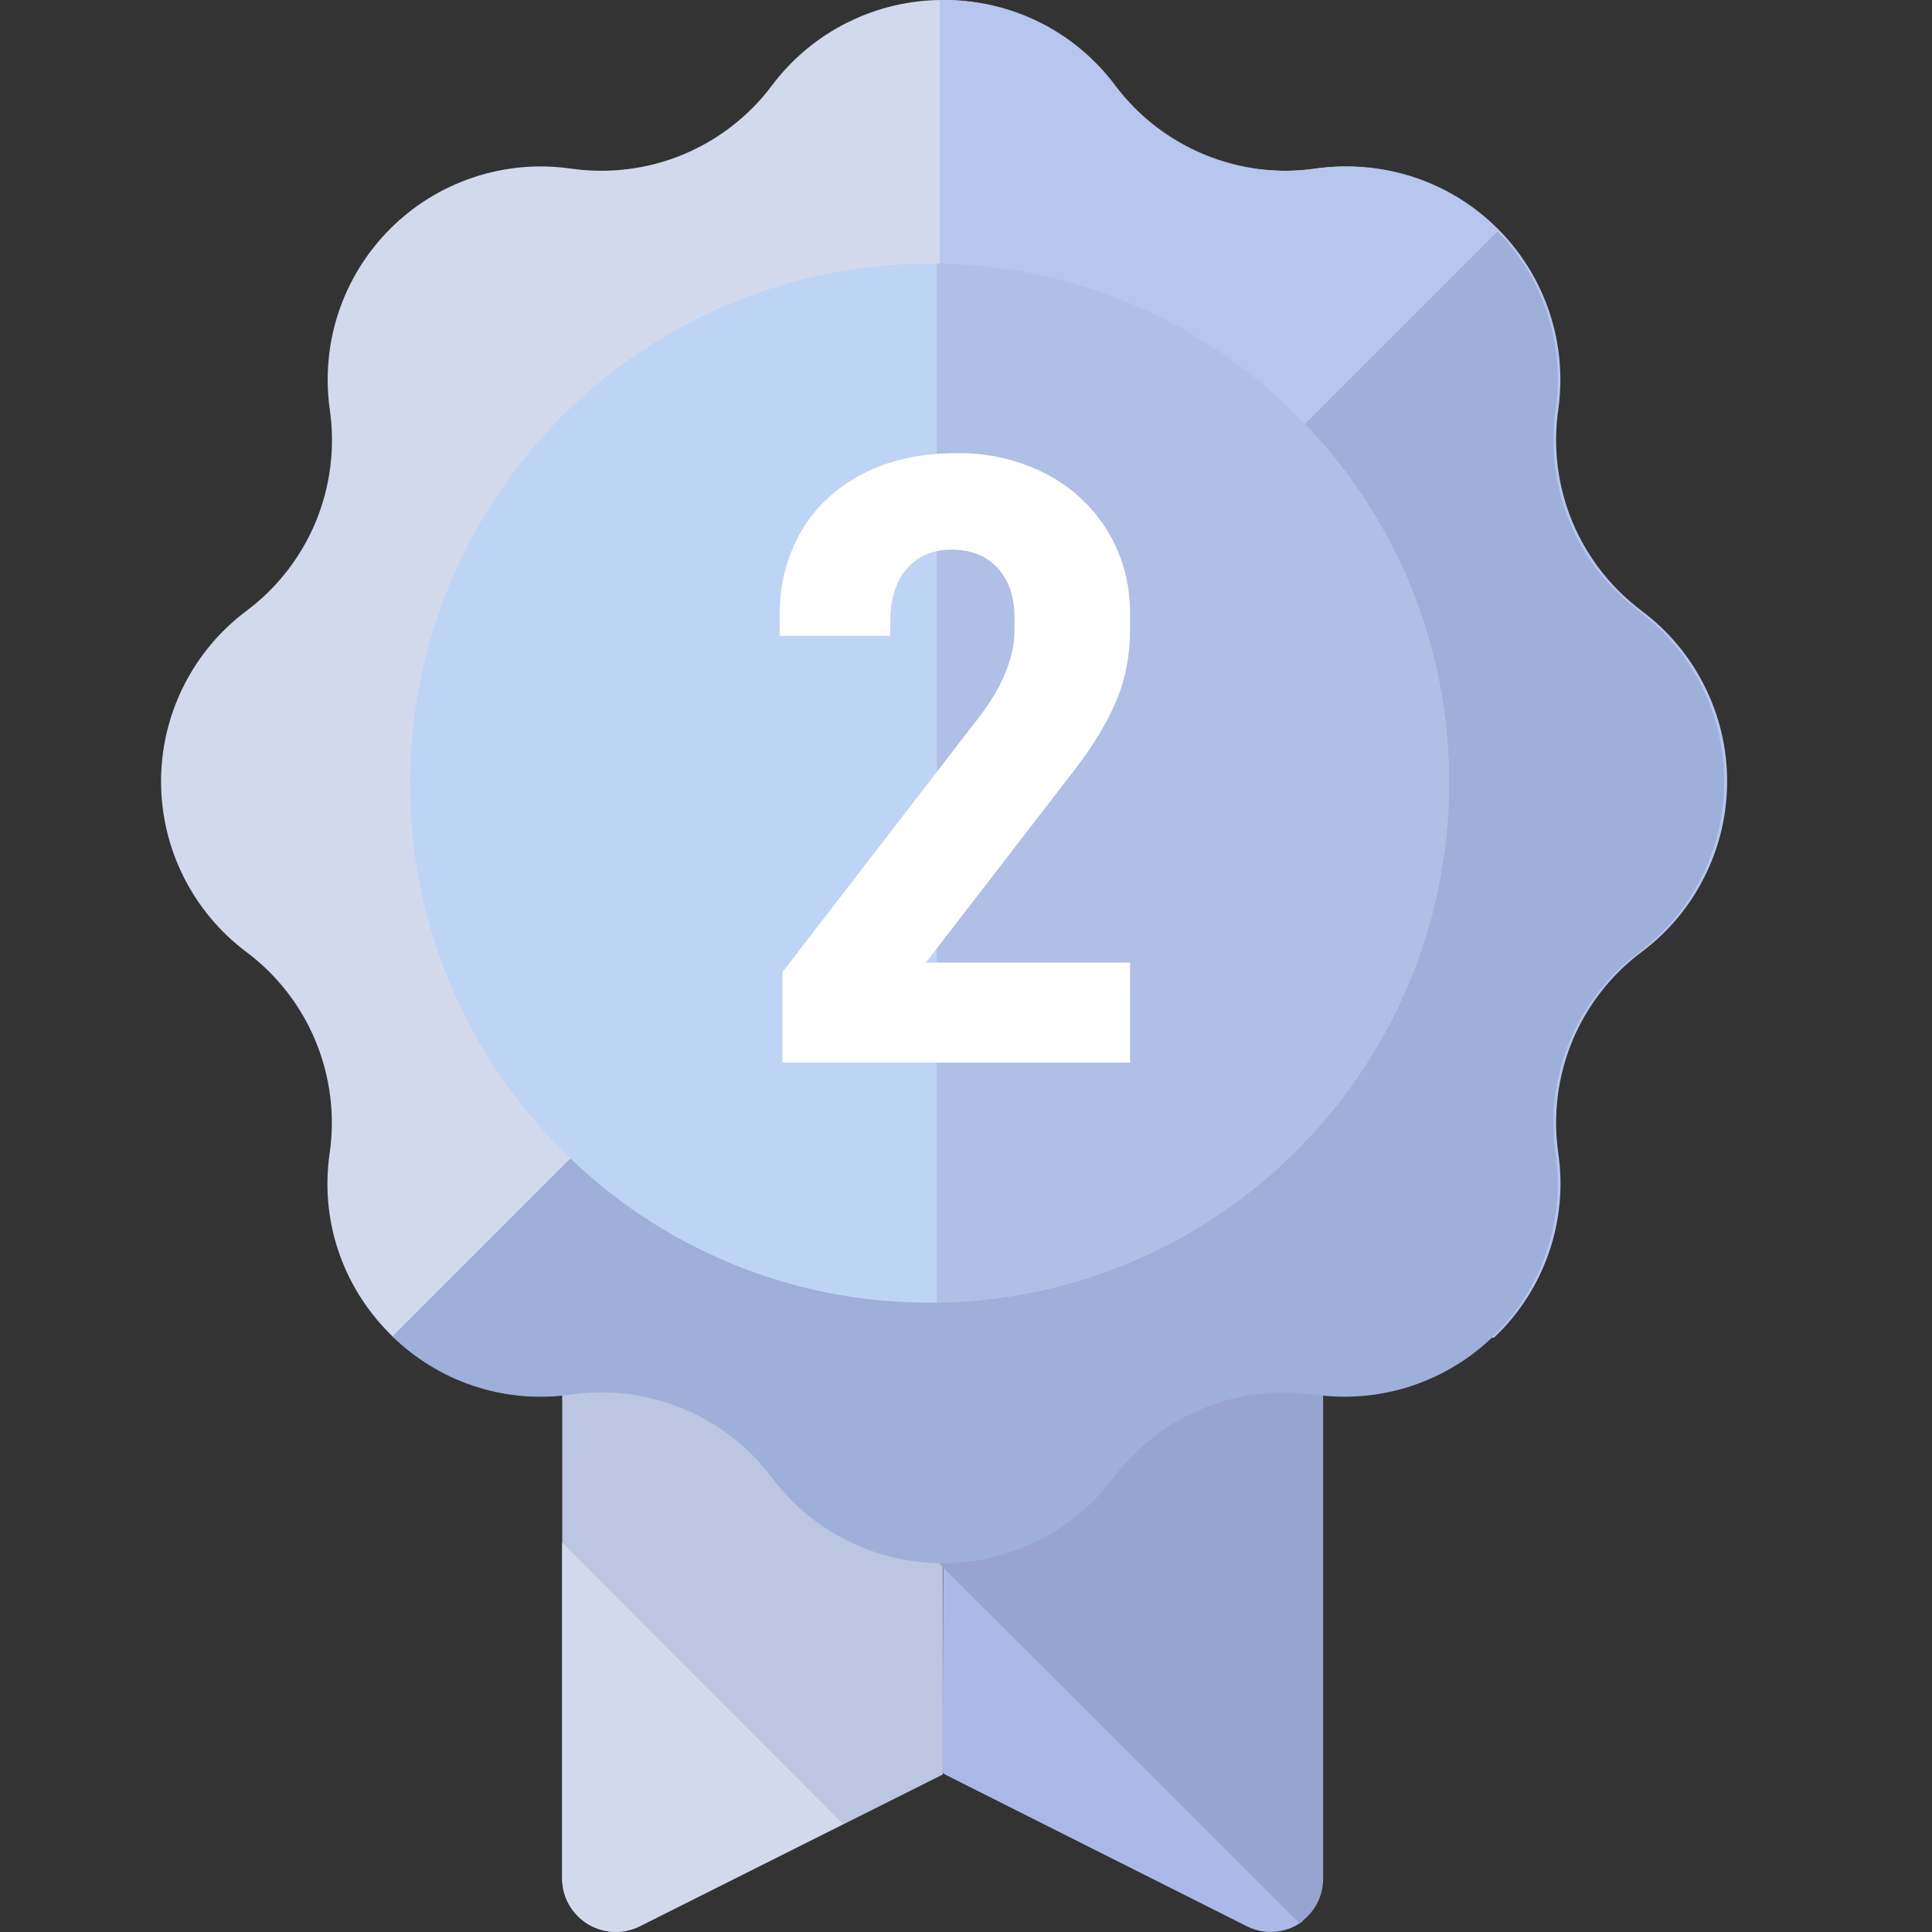 <svg width="28" height="28" viewBox="0 0 28 28" fill="none" xmlns="http://www.w3.org/2000/svg">
<rect x="0" y="0" width="28" height="28" fill="#333333" stroke="none"/>
<g clip-path="url(#clip0_185_29132)">
<path d="M13.663 20.191C11.708 20.238 9.785 19.691 8.148 18.623L8.147 27.22C8.147 27.798 8.758 28.175 9.276 27.915L13.663 25.718V20.191Z" fill="#BCC5E2"/>
<path d="M9.08 19.149L8.147 19.558V18.624C8.447 18.816 8.758 18.991 9.08 19.149Z" fill="#3F81DA"/>
<path d="M12.219 26.434L9.272 27.916C9.154 27.976 9.022 28.004 8.889 27.998C8.757 27.992 8.628 27.952 8.515 27.883C8.402 27.813 8.309 27.715 8.244 27.599C8.18 27.483 8.146 27.352 8.147 27.22V22.357L12.218 26.434H12.219Z" fill="#D3D9ED"/>
<path d="M13.662 20.197V20.406C13.259 20.338 12.863 20.254 12.473 20.151C12.868 20.191 13.265 20.206 13.662 20.197ZM12.516 20.108C11.109 19.973 9.749 19.533 8.53 18.818V18.37C9.756 19.161 11.103 19.749 12.517 20.109" fill="#3F81DA"/>
<path d="M18.879 18.538C17.341 19.582 15.533 20.158 13.674 20.195L13.662 25.694L13.697 25.718L18.066 27.915C18.195 27.98 18.339 28.009 18.483 27.996C18.627 27.983 18.764 27.931 18.879 27.844V18.538Z" fill="#ACB9E8"/>
<path d="M19.176 18.964V27.223C19.176 27.503 19.036 27.734 18.831 27.872L13.619 22.669L15.451 19.959L15.936 19.241L17.919 19.071L19.176 18.964Z" fill="#98A4D0"/>
<path d="M23.75 8.853C23.306 8.521 22.96 8.075 22.748 7.562C22.535 7.05 22.465 6.49 22.544 5.941C22.612 5.466 22.568 4.982 22.417 4.526C22.265 4.071 22.009 3.657 21.67 3.318C21.331 2.979 20.917 2.723 20.461 2.571C20.006 2.42 19.521 2.377 19.046 2.445C18.497 2.523 17.938 2.452 17.426 2.24C16.913 2.028 16.468 1.681 16.136 1.237C15.848 0.853 15.475 0.541 15.045 0.327C14.616 0.112 14.143 0 13.663 0C13.182 0 12.709 0.112 12.28 0.327C11.851 0.541 11.477 0.853 11.189 1.237C10.857 1.681 10.411 2.027 9.899 2.24C9.387 2.452 8.827 2.522 8.278 2.444C7.803 2.375 7.318 2.419 6.863 2.57C6.407 2.722 5.993 2.977 5.654 3.317C5.315 3.656 5.059 4.07 4.907 4.525C4.756 4.98 4.712 5.465 4.78 5.94C4.859 6.489 4.788 7.05 4.576 7.562C4.363 8.075 4.016 8.521 3.572 8.853C3.187 9.141 2.876 9.514 2.661 9.943C2.446 10.372 2.334 10.846 2.334 11.325C2.334 11.806 2.446 12.279 2.661 12.708C2.876 13.137 3.187 13.51 3.572 13.798C4.016 14.13 4.362 14.576 4.574 15.089C4.786 15.601 4.857 16.161 4.778 16.71C4.626 17.759 5.017 18.73 5.708 19.387H21.613C21.971 19.048 22.243 18.628 22.405 18.162C22.567 17.696 22.614 17.198 22.543 16.71C22.464 16.161 22.534 15.601 22.746 15.089C22.959 14.576 23.305 14.13 23.749 13.798C24.133 13.51 24.445 13.137 24.66 12.708C24.875 12.278 24.987 11.805 24.987 11.325C24.987 10.845 24.875 10.371 24.66 9.942C24.445 9.513 24.133 9.139 23.749 8.852" fill="#D3D9ED"/>
<path d="M23.792 8.852C23.348 8.52 23.001 8.074 22.788 7.562C22.575 7.049 22.505 6.489 22.583 5.94C22.651 5.464 22.607 4.979 22.455 4.524C22.303 4.068 22.047 3.654 21.706 3.315C21.366 2.975 20.952 2.72 20.496 2.569C20.04 2.418 19.555 2.375 19.079 2.444C18.529 2.523 17.969 2.452 17.456 2.24C16.942 2.028 16.496 1.682 16.163 1.238C15.868 0.843 15.484 0.525 15.041 0.31C14.599 0.095 14.111 -0.011 13.619 0.001V19.387H21.651C22.011 19.049 22.283 18.628 22.445 18.162C22.608 17.696 22.655 17.197 22.583 16.709C22.505 16.16 22.575 15.6 22.787 15.087C23 14.575 23.346 14.129 23.791 13.797C24.176 13.51 24.488 13.137 24.703 12.707C24.919 12.278 25.031 11.805 25.031 11.324C25.031 10.844 24.919 10.371 24.703 9.941C24.488 9.512 24.176 9.139 23.791 8.852" fill="#B6C6EF"/>
<path d="M22.544 16.713C22.465 16.164 22.536 15.604 22.748 15.092C22.96 14.58 23.307 14.134 23.751 13.802C24.136 13.514 24.448 13.141 24.662 12.711C24.877 12.282 24.989 11.809 24.989 11.329C24.989 10.848 24.877 10.375 24.662 9.946C24.448 9.516 24.136 9.143 23.751 8.855C23.307 8.523 22.961 8.077 22.749 7.565C22.537 7.052 22.466 6.492 22.545 5.944C22.613 5.476 22.573 4.999 22.427 4.549C22.281 4.1 22.033 3.69 21.703 3.353L5.687 19.369C6.341 20.004 7.273 20.354 8.276 20.211C8.825 20.132 9.386 20.202 9.898 20.414C10.411 20.627 10.857 20.973 11.189 21.417C11.477 21.802 11.85 22.113 12.28 22.328C12.709 22.543 13.182 22.655 13.662 22.655C14.143 22.655 14.616 22.543 15.045 22.328C15.475 22.113 15.848 21.802 16.136 21.417C16.468 20.973 16.914 20.627 17.426 20.415C17.939 20.203 18.498 20.132 19.047 20.211C19.523 20.279 20.007 20.236 20.463 20.084C20.918 19.933 21.332 19.677 21.672 19.338C22.011 18.998 22.267 18.584 22.418 18.129C22.57 17.673 22.613 17.189 22.545 16.713" fill="#9EAFD9"/>
<path d="M8.148 16.671C7.446 15.974 6.89 15.145 6.511 14.231C6.132 13.317 5.939 12.337 5.941 11.348C5.943 9.352 6.737 7.439 8.149 6.027C9.56 4.616 11.474 3.822 13.47 3.819C15.479 3.819 17.37 4.603 18.793 6.026C19.495 6.723 20.051 7.553 20.43 8.466C20.809 9.38 21.003 10.359 21 11.348C20.998 13.345 20.204 15.259 18.792 16.671C17.381 18.082 15.467 18.876 13.47 18.879C12.481 18.881 11.502 18.687 10.588 18.308C9.675 17.929 8.845 17.373 8.148 16.671Z" fill="#BED4F5"/>
<path d="M18.796 6.025C17.414 4.632 15.538 3.839 13.576 3.819V18.879C17.679 18.827 21 15.47 21 11.348C21 9.339 20.219 7.448 18.796 6.025Z" fill="#B0BFE6"/>
<path d="M16.378 15.4V13.951H13.418L15.585 11.142C15.845 10.806 16.042 10.477 16.178 10.158C16.312 9.84 16.378 9.491 16.378 9.113V8.899C16.378 8.47 16.276 8.08 16.07 7.727C15.86 7.37 15.555 7.077 15.188 6.883C14.779 6.666 14.322 6.558 13.859 6.568C13.338 6.568 12.884 6.669 12.498 6.871C12.112 7.072 11.816 7.349 11.611 7.702C11.401 8.07 11.294 8.488 11.301 8.911V9.215H12.902V9.012C12.902 8.685 12.981 8.428 13.141 8.244C13.301 8.059 13.519 7.966 13.796 7.966C14.073 7.966 14.294 8.055 14.457 8.231C14.62 8.407 14.703 8.647 14.703 8.949V9.126C14.703 9.511 14.543 9.919 14.225 10.347L11.339 14.09V15.4H16.378Z" fill="white"/>
</g>
<defs>
<clipPath id="clip0_185_29132">
<rect width="28" height="28" fill="white"/>
</clipPath>
</defs>
</svg>
